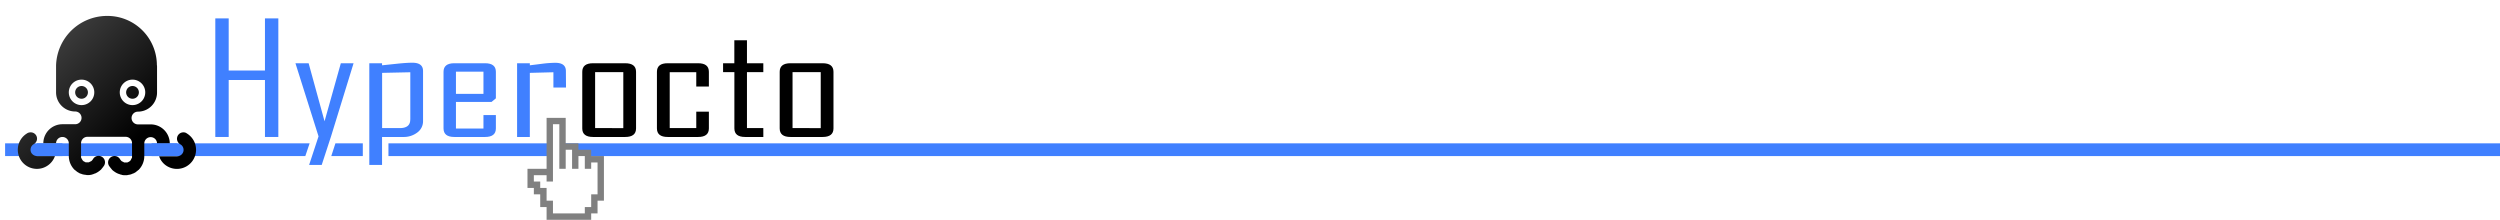 <svg id="9b9eceb1-e42d-4a9b-8baf-04d19b89232d" data-name="svg2" xmlns="http://www.w3.org/2000/svg" xmlns:xlink="http://www.w3.org/1999/xlink" viewBox="0 0 1569.69 138"><defs><style>.\35 81b16c8-af45-4d09-a4af-27e1aa6cda34{fill:#4080ff;}.\33 78a30ab-6dbb-4802-a238-776177549141{fill:url(#b7e7fda0-a661-4e17-9a07-ea6562841481);}.\30 e515e5c-5a80-423f-bea9-8a8b153c75a4{isolation:isolate;}.ab7bf8f3-2518-4011-acf1-27e269ac4ee0{fill:#fff;}.f7febb28-c8fa-4685-8fbf-316967e8d1c6{fill:gray;}</style><linearGradient id="b7e7fda0-a661-4e17-9a07-ea6562841481" x1="321.09" y1="-1229.95" x2="401.09" y2="-1310.2" gradientTransform="matrix(0.8, 0, 0, -0.8, -238.61, -957.09)" gradientUnits="userSpaceOnUse"><stop offset="0" stop-color="#444"/><stop offset="1"/></linearGradient></defs><title>logo</title><polygon class="581b16c8-af45-4d09-a4af-27e1aa6cda34" points="194.4 90 35.8 90 19.4 90 3.2 90 3.2 94 3.2 98 19.5 98 35.8 98 191.7 98 194.4 90"/><path id="350ea8fd-65fa-4559-954e-b0808ba1cf4a" data-name="path4531" class="378a30ab-6dbb-4802-a238-776177549141" d="M67.2,10a32.06,32.06,0,0,0-32,31.2V58a12,12,0,0,0,12,12h0a4,4,0,0,1,0,8h-8a12,12,0,0,0-12,12h8a4,4,0,0,1,8,0v8h0a12.3,12.3,0,0,0,3.5,8.5l.1.1c.1.1.1.1.2.1.2.2.5.4.7.6s.2.2.3.2c.2.2.4.3.6.5a2.19,2.19,0,0,1,.5.3c.1,0,.1.1.2.1a2.19,2.19,0,0,1,.5.3c.2.1.3.2.5.2a1.42,1.42,0,0,0,.6.2c.2.1.3.1.5.2s.4.1.6.2a4.33,4.33,0,0,1,.5.1c.2,0,.4.1.7.1a.9.9,0,0,1,.5.1,1.7,1.7,0,0,1,.7.1h1.7c.2,0,.5-.1.7-.1a.9.9,0,0,0,.5-.1,1.85,1.85,0,0,0,.7-.2c.1,0,.3-.1.4-.1s.5-.2.7-.3.3-.1.4-.1.5-.2.7-.3.3-.1.4-.2.5-.3.7-.4.2-.1.3-.2.5-.3.7-.5.2-.1.3-.2a4.35,4.35,0,0,1,.7-.6h0l.2-.2c.1-.1.2-.3.3-.4a22,22,0,0,0,1.4-1.8c.1-.1.1-.2.2-.3a4,4,0,1,0-7-4,5.5,5.5,0,0,1-.7.9l-.2.2-.1.1c-.1,0-.1.1-.2.1s-.1.1-.2.1-.1.1-.2.1-.1.1-.2.1-.1.1-.2.1-.1.1-.2.1-.1,0-.2.1-.1,0-.2.1h-2c-.1,0-.2,0-.2-.1s-.1,0-.2-.1-.1,0-.2-.1-.1,0-.2-.1-.2-.1-.3-.1h0a.22.22,0,0,1-.2-.2.1.1,0,0,1-.1-.1c-.1,0-.1-.1-.2-.1l-.1-.1h0l-.2-.2c0-.1-.1-.1-.1-.2l-.1-.1c0-.1-.1-.1-.1-.2s-.1-.1-.1-.2l-.1-.1c0-.1-.1-.1-.1-.2s-.1-.1-.1-.2-.1-.1-.1-.2,0-.1-.1-.2,0-.1-.1-.2v-1h0v-8a4,4,0,0,1,4-4h24a4,4,0,0,1,4,4v8h0v1c0,.1,0,.1-.1.2s0,.1-.1.2-.1.1-.1.2,0,.1-.1.2-.1.1-.1.2-.1.1-.1.2-.1.1-.1.2-.1.1-.1.2l-.1.1c0,.1-.1.1-.1.2l-.2.2h0l-.1.1c-.1.1-.1.1-.2.1a.1.1,0,0,0-.1.1c-.1.1-.2.1-.2.2h0c-.1,0-.2.1-.3.1s-.1.1-.2.1-.1.1-.2.1-.1,0-.2.1-.1,0-.2.1H78c-.1,0-.1,0-.2-.1s-.1,0-.2-.1-.1,0-.2-.1-.1-.1-.2-.1-.1-.1-.2-.1-.1-.1-.2-.1-.1-.1-.2-.1-.1-.1-.2-.1l-.1-.1c-.1,0-.1-.1-.2-.2a5.5,5.5,0,0,1-.7-.9,4,4,0,1,0-7,4c.1.1.1.2.2.3a22,22,0,0,0,1.4,1.8c.1.1.2.3.3.4l.2.2h0a4.35,4.35,0,0,0,.7.6c.1.1.2.2.3.2a4.23,4.23,0,0,0,.7.5c.1.1.2.1.3.2s.5.3.7.4.2.1.4.2.5.2.7.3a.6.6,0,0,0,.4.1c.2.1.5.2.7.3s.3.1.4.1.5.1.7.2.3.1.5.1.5.1.7.1h1.7a1.7,1.7,0,0,0,.7-.1.9.9,0,0,0,.5-.1c.2,0,.4-.1.7-.1a4.33,4.33,0,0,0,.5-.1c.2-.1.4-.1.6-.2s.4-.1.5-.2a1.42,1.42,0,0,1,.6-.2c.2-.1.3-.2.5-.2a2.19,2.19,0,0,0,.5-.3c.1,0,.1-.1.2-.1a2.19,2.19,0,0,0,.5-.3,2.65,2.65,0,0,0,.6-.5c.1-.1.2-.2.3-.2.2-.2.5-.4.7-.6.1,0,.1-.1.2-.1l.1-.1a12.3,12.3,0,0,0,3.5-8.5h0v-8a4,4,0,0,1,8,0h8a12,12,0,0,0-12-12h-8a4,4,0,0,1,0-8,12,12,0,0,0,12-12h0V42a4.87,4.87,0,0,0-.1-1.2h0A31,31,0,0,0,67.2,10Zm-16,40a8,8,0,1,1-8,8A8,8,0,0,1,51.2,50Zm32,0a8,8,0,1,1-8,8A8,8,0,0,1,83.2,50Zm-32,4a4,4,0,1,0,4,4A4,4,0,0,0,51.2,54Zm32,0a4,4,0,1,0,4,4A4,4,0,0,0,83.2,54Zm32.1,29.1H115a4,4,0,0,0-1.8,7.5,4,4,0,0,1-2,7.5H99.9a11.55,11.55,0,0,0,5.3,6.4,12,12,0,0,0,12.3-20.6c-.1-.1-.2-.1-.3-.2A3.29,3.29,0,0,0,115.3,83.1Zm-95.9,0a4.19,4.19,0,0,0-2.2.5c-.1.1-.2.1-.3.2A12,12,0,1,0,34.5,98H23.2a4.29,4.29,0,0,1-3.5-2,4.07,4.07,0,0,1,1.5-5.5,3.94,3.94,0,0,0-1.8-7.4Z"/><rect id="cc62e62b-414b-41f3-bb2f-bdc128e6eebe" data-name="rect4334" class="581b16c8-af45-4d09-a4af-27e1aa6cda34" x="23.2" y="90" width="16" height="8"/><rect id="6c9d7001-bd93-438b-962d-40ddb862ba56" data-name="rect4345" class="581b16c8-af45-4d09-a4af-27e1aa6cda34" x="95.2" y="90" width="16" height="8"/><g class="0e515e5c-5a80-423f-bea9-8a8b153c75a4"><path class="581b16c8-af45-4d09-a4af-27e1aa6cda34" d="M174.76,86h-8.4V50.23H143.59V86h-8.4V11.55h8.4V44.28h22.77V11.55h8.4Z"/><path class="581b16c8-af45-4d09-a4af-27e1aa6cda34" d="M222,39.71,207.86,85.62,202,103.55h-7.91L200,85.62l-14.5-45.91h8.28l10,36.44L214,39.71Z"/><path class="581b16c8-af45-4d09-a4af-27e1aa6cda34" d="M265.62,76.06a8.73,8.73,0,0,1-3.57,7.11A14,14,0,0,1,253.11,86H239.88v17.55h-8V39.71h8V41l9.55-1c4-.42,7.18-.62,9.48-.62q6.7,0,6.71,5.18Zm-8-1V45.37l-17.7.38V80.43H251Q257.58,80.43,257.58,75.11Z"/><path class="581b16c8-af45-4d09-a4af-27e1aa6cda34" d="M311.35,80.62q0,5.38-6.77,5.38H285.25q-6.76,0-6.77-5.38V45.09q0-5.39,6.77-5.38h19.33q6.76,0,6.77,5.38V61.74L308.63,64H286.28V80.72h17.27V72.25h7.8Zm-7.8-21.69V45H286.28V58.93Z"/><path class="581b16c8-af45-4d09-a4af-27e1aa6cda34" d="M355.38,54.94h-7.91V45.37l-14.8.38V86h-8V39.71h8V41q4-.48,8-1a71,71,0,0,1,8-.57q6.64,0,6.64,5.18Z"/></g><polygon class="581b16c8-af45-4d09-a4af-27e1aa6cda34" points="227.8 98 227.8 90 210.6 90 208 98 227.8 98"/><polygon class="581b16c8-af45-4d09-a4af-27e1aa6cda34" points="1492.37 90 1415.05 90 243.9 90 243.9 98 1415.05 98 1492.37 98 1569.69 98 1569.69 94 1569.69 90 1492.37 90"/><g class="0e515e5c-5a80-423f-bea9-8a8b153c75a4"><path d="M399.36,80.62q0,5.38-6.83,5.38H372.36q-6.78,0-6.77-5.38V45.09q0-5.39,6.77-5.38h20.17q6.83,0,6.83,5.38Zm-8-.19V45.28h-17.7V80.43Z"/><path d="M445.09,80.62q0,5.38-6.77,5.38H419.23q-6.76,0-6.76-5.38V45.09q0-5.39,6.76-5.38h19.09q6.76,0,6.77,5.38v9.23h-7.92v-9H420.5V80.43h16.67V70.11h7.92Z"/><path d="M479.28,86H467.86q-6.76,0-6.76-5.38V45.28H454V39.71h7.07V25.3H469V39.71h10.27v5.57H469V80.43h10.27Z"/><path d="M523.32,80.62q0,5.38-6.83,5.38H496.31q-6.76,0-6.76-5.38V45.09q0-5.39,6.76-5.38h20.18q6.82,0,6.83,5.38Zm-8-.19V45.28h-17.7V80.43Z"/></g><g id="7292e641-30f8-4401-936b-a93fdbf8efc2" data-name="layer3"><path id="8f7c547d-bd22-4b1e-b973-3652f35e252d" data-name="rect4272" class="ab7bf8f3-2518-4011-acf1-27e269ac4ee0" d="M344,74.8v32H332v10.4h4v4h4v8h4v8h26.4v-4h4v-8h4V98.8h-8v-4h-8v-4h-8v-16Z"/></g><g id="bd950724-4424-4da4-9270-3727e49d3bcf" data-name="layer1"><path id="fd5d3b35-8764-4ac8-bd66-5381f1d9d05c" data-name="rect4176" class="f7febb28-c8fa-4685-8fbf-316967e8d1c6" d="M343.19,74v32h-12v12h4v4h4v8h4v8h28v-4h4v-8h4V98h-8V94h-8V90h-8V74h-12Zm4,4h4v28h4V94h4v12h4V98h4v8h4v-4h4v20h-4v8h-4v4h-20v-8h-4v-8h-4v-4h-4v-4h8v4h4Z"/></g></svg>